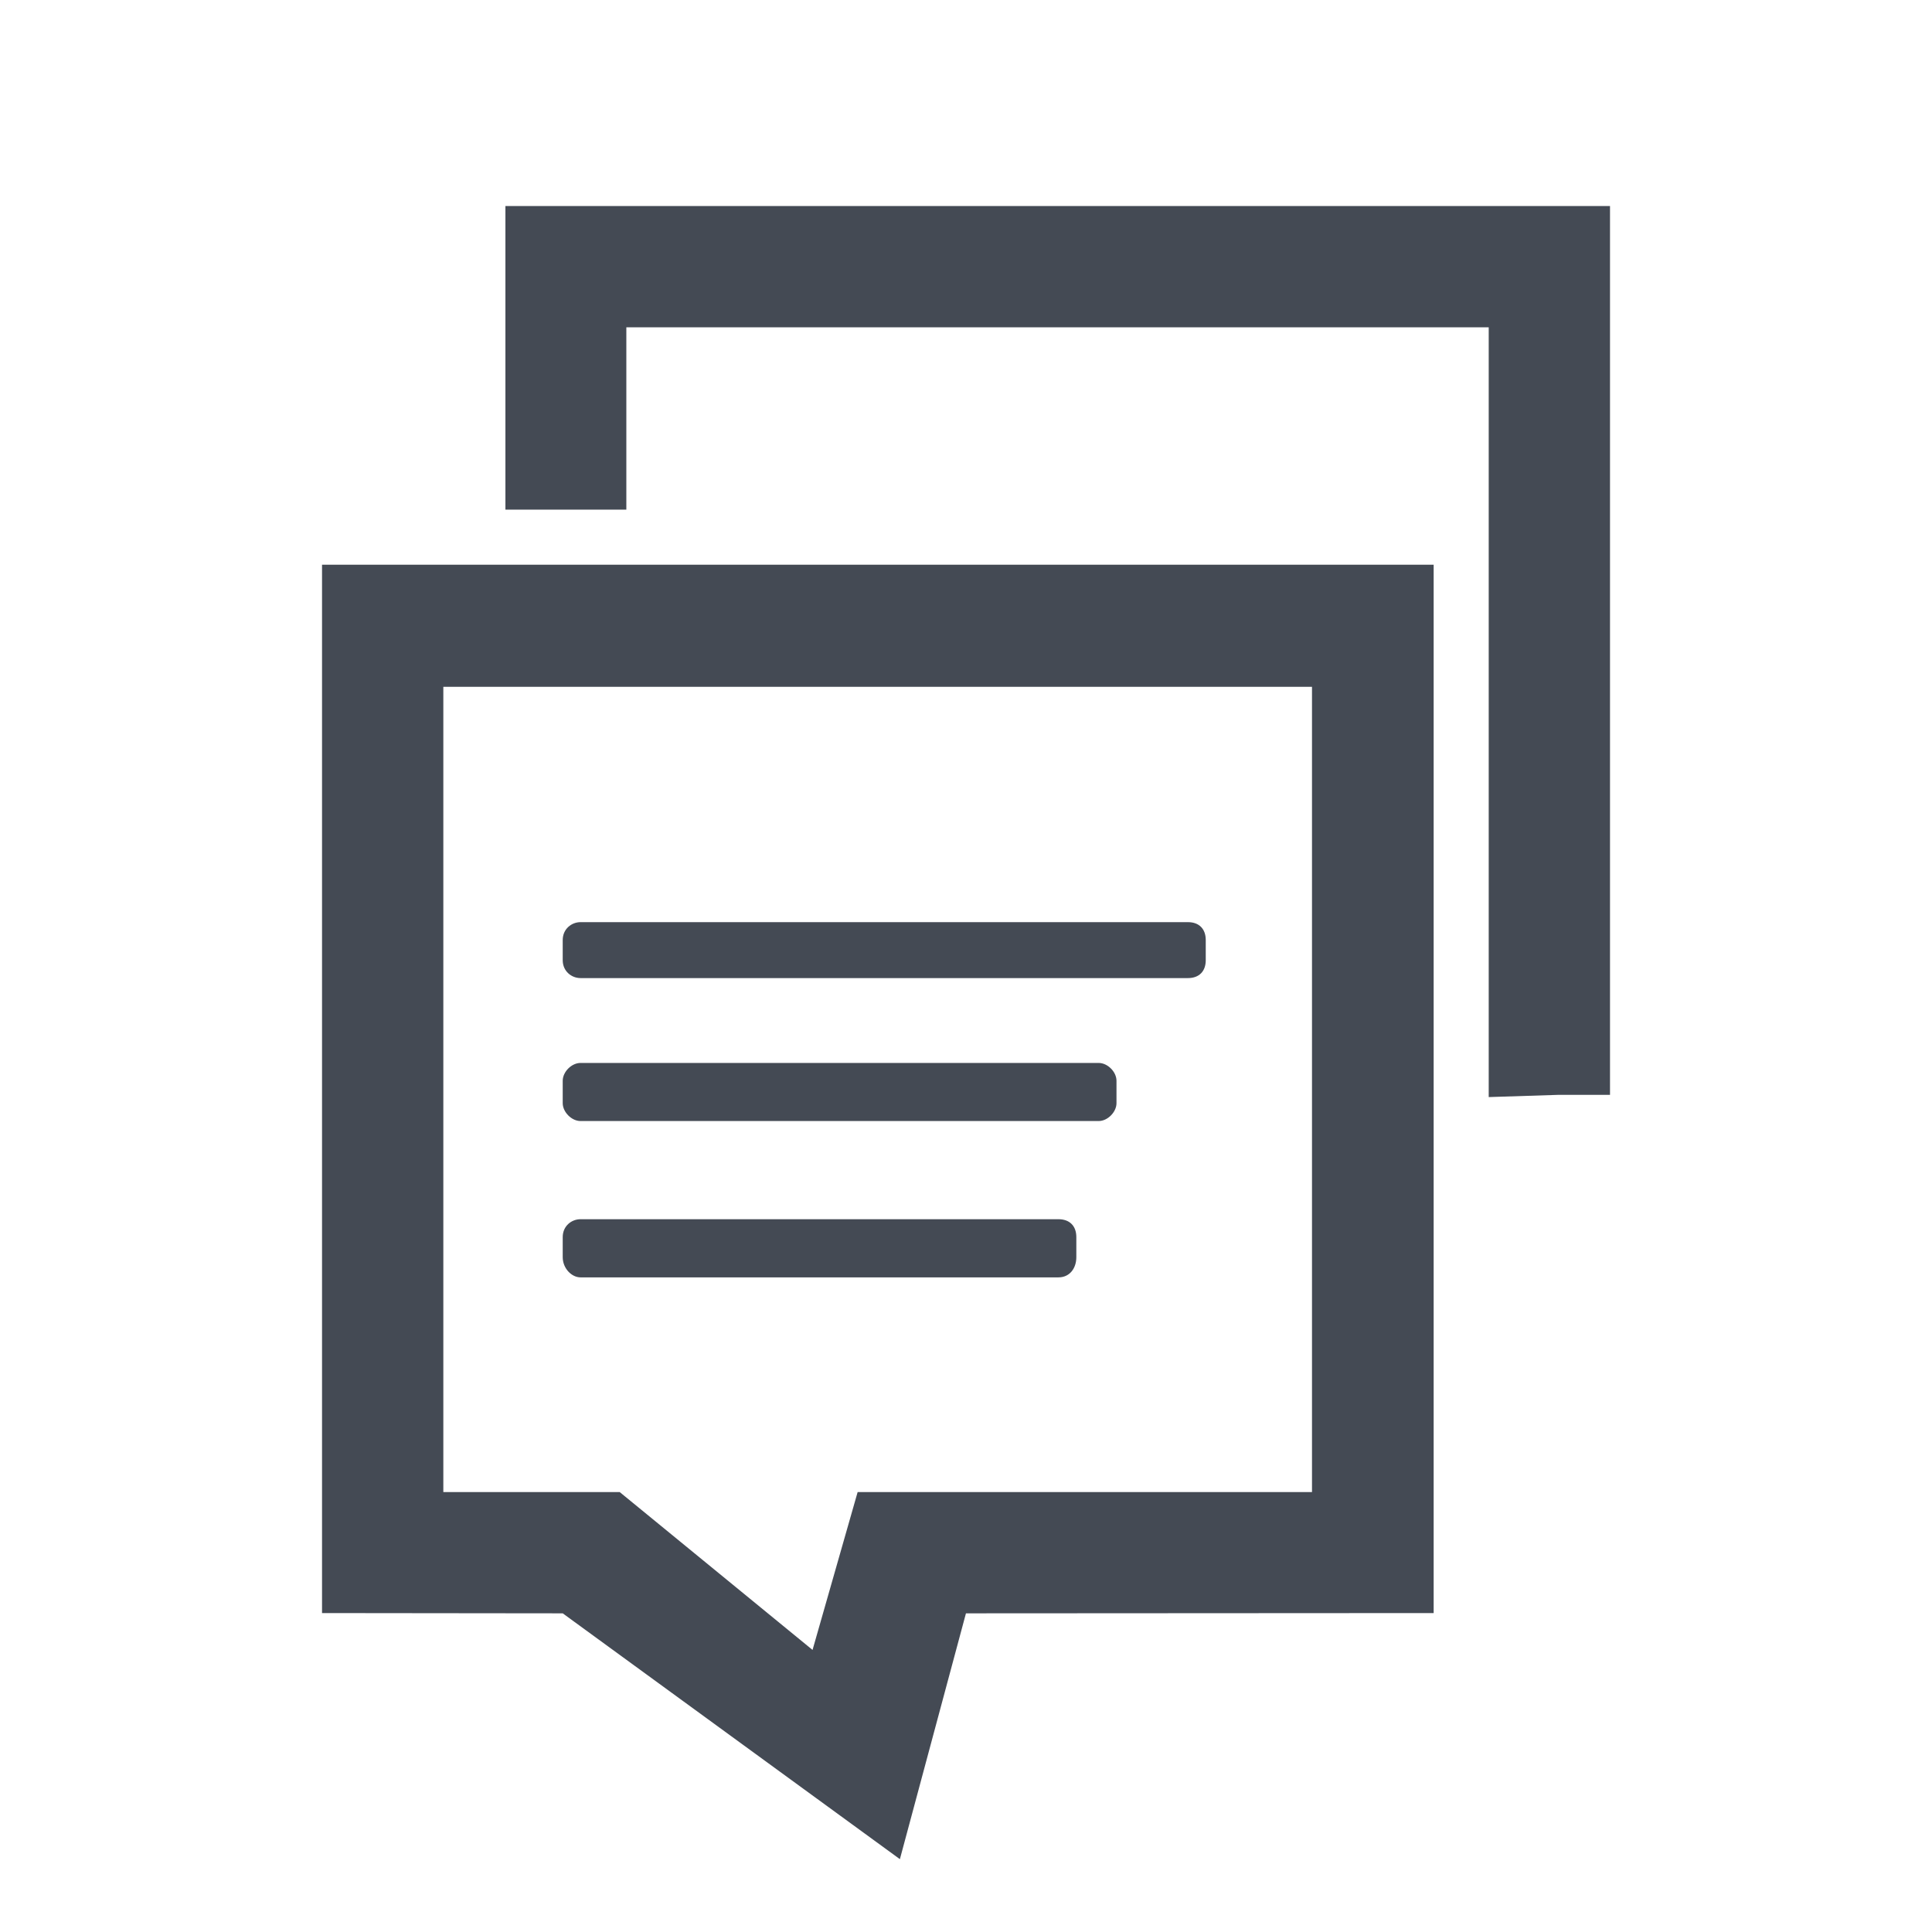 <?xml version="1.0" encoding="utf-8"?>
<!-- Generator: Adobe Illustrator 16.0.0, SVG Export Plug-In . SVG Version: 6.00 Build 0)  -->
<!DOCTYPE svg PUBLIC "-//W3C//DTD SVG 1.1//EN" "http://www.w3.org/Graphics/SVG/1.1/DTD/svg11.dtd">
<svg version="1.1" id="Capa_1" xmlns="http://www.w3.org/2000/svg" xmlns:xlink="http://www.w3.org/1999/xlink" x="0px" y="0px"
	 width="283.46px" height="283.46px" viewBox="0 0 283.46 283.46" enable-background="new 0 0 283.46 283.46" xml:space="preserve">
<g>
	<g>
		<g>
			<polygon fill="#444A54" points="228.694,30.23 74.154,30.23 74.154,74.776 91.896,74.776 91.896,48.025 218.422,48.025 
				218.422,153.433 218.422,160.962 228.694,160.633 236.218,160.633 236.218,153.433 236.218,37.766 236.218,30.23 			"/>
			<path fill="#444A54" d="M47.248,236.667l35.313,0.039l49.47,36.067l9.692-36.067l68.621-0.039V82.853H47.248V236.667z
				 M65.045,100.772h127.449v118.14h-66.662l-6.617,23.163l-28.297-23.163H65.045V100.772z"/>
			<path fill="#444A54" d="M85.17,143.503h89.132c1.635,0,2.604-0.995,2.604-2.627v-2.951c0-1.634-0.97-2.628-2.604-2.628H85.17
				c-1.309,0-2.609,0.994-2.609,2.628v2.951C82.561,142.508,83.861,143.503,85.17,143.503z"/>
			<path fill="#444A54" d="M85.17,164.477h76.029c1.309,0,2.611-1.319,2.611-2.622v-3.281c0-1.319-1.303-2.62-2.611-2.62H85.17
				c-1.309,0-2.609,1.301-2.609,2.62v3.281C82.561,163.157,83.861,164.477,85.17,164.477z"/>
			<path fill="#444A54" d="M157.918,184.449v-2.939c0-1.644-0.978-2.629-2.624-2.629H85.17c-1.309,0-2.609,0.985-2.609,2.629v2.939
				c0,1.643,1.301,2.964,2.609,2.964h70.124C156.94,187.413,157.918,186.092,157.918,184.449z"/>
		</g>
	</g>
</g>
</svg>
